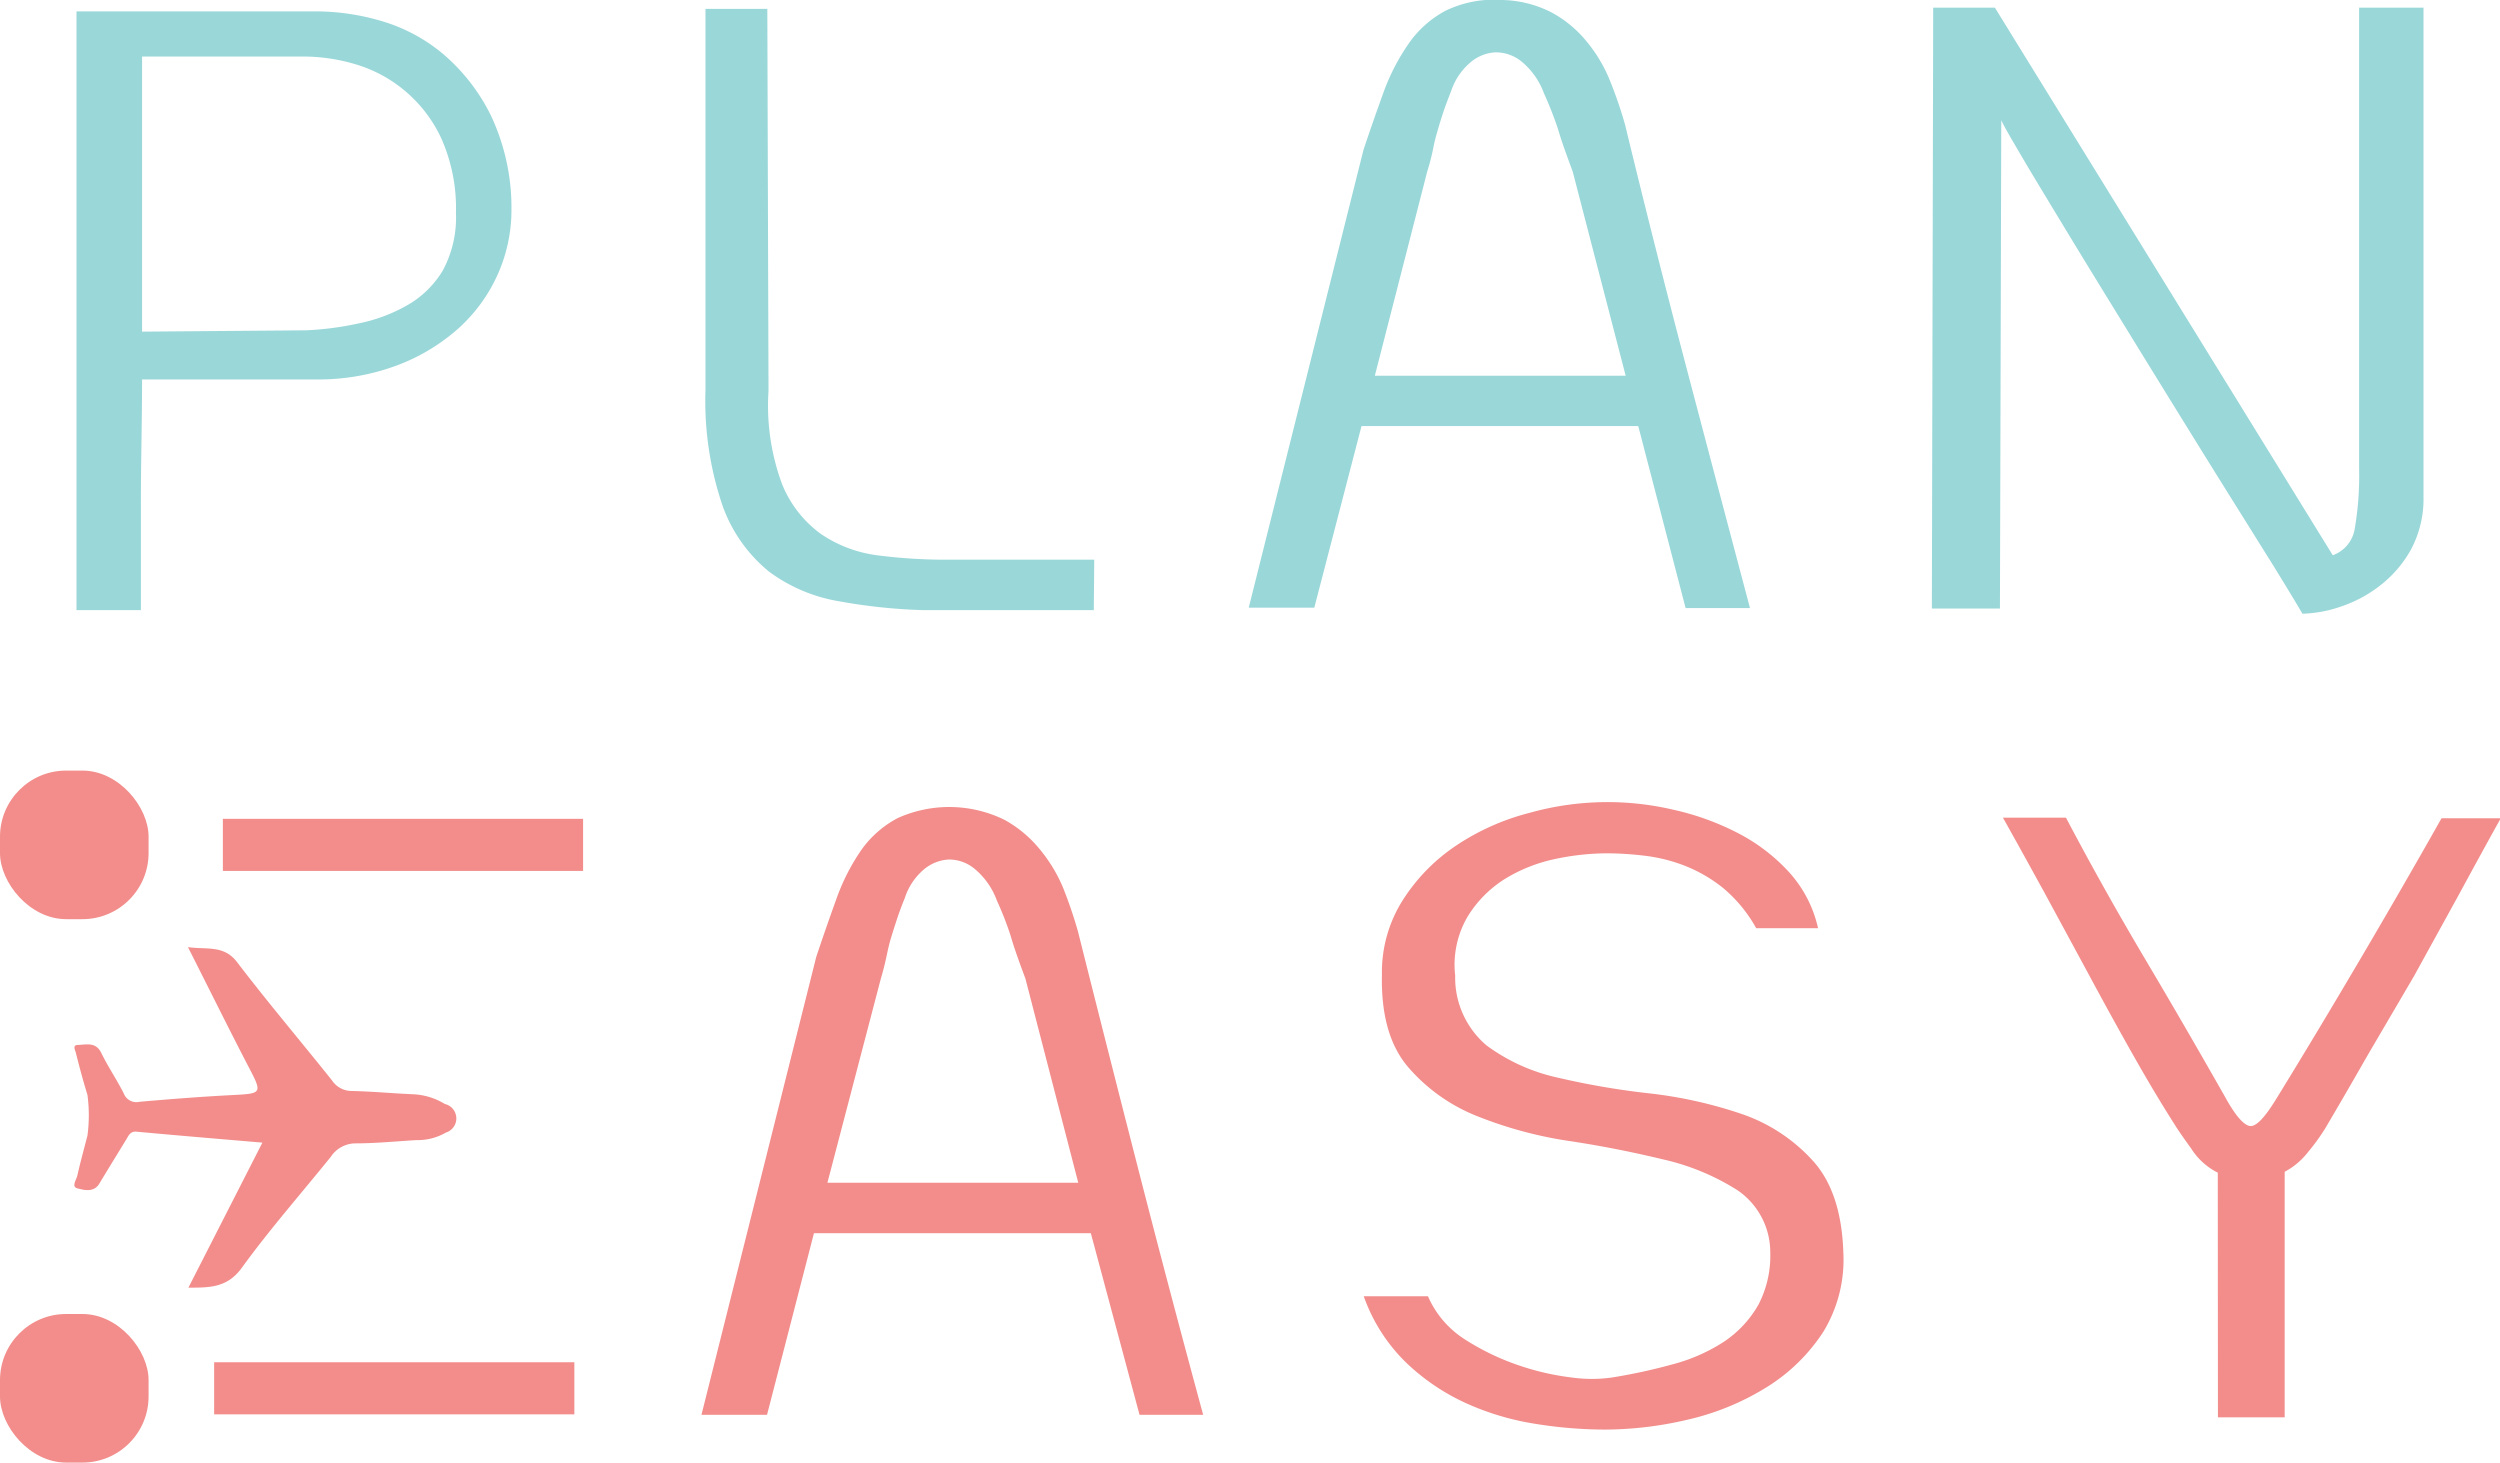 <svg xmlns="http://www.w3.org/2000/svg" viewBox="0 0 168.93 98.83"><defs><style>.cls-1{fill:#f28d8b;}.cls-2{fill:#9ad7d9;}</style></defs><title>planeasyAsset 3</title><g id="Layer_2" data-name="Layer 2"><g id="Layer_1-2" data-name="Layer 1"><rect class="cls-1" y="88.79" width="10.04" height="10.04" rx="4.47" ry="4.47"/><rect class="cls-1" y="52.07" width="10.04" height="10.04" rx="4.47" ry="4.47"/><rect class="cls-1" x="15.06" y="55.33" width="24.34" height="3.52"/><rect class="cls-1" x="14.47" y="92.05" width="24.34" height="3.52"/><path class="cls-1" d="M30.06,74.6a4.49,4.49,0,0,0-2.18-.66c-1.37-.06-2.74-.19-4.11-.22A1.6,1.6,0,0,1,22.43,73c-2.13-2.67-4.34-5.27-6.42-8C15.12,63.85,14,64.18,12.7,64c1.4,2.76,2.69,5.38,4.05,8,1,1.91,1,1.89-1.12,2s-4.13.27-6.2.45a.91.91,0,0,1-1.06-.55c-.47-.94-1.07-1.81-1.53-2.76-.37-.75-1-.55-1.58-.53-.37,0-.19.33-.14.51.25,1,.5,1.92.79,2.87a10.36,10.36,0,0,1,0,2.74c-.23.9-.48,1.79-.68,2.69-.06.29-.43.77,0,.88S6.32,80.6,6.7,80c.6-1,1.22-2,1.83-3,.16-.26.27-.57.7-.53,2.79.26,5.59.49,8.5.74l-5,9.8c1.47,0,2.65,0,3.63-1.37,1.87-2.58,4-5,6-7.48a2,2,0,0,1,1.66-.9c1.37,0,2.74-.14,4.11-.22a3.81,3.81,0,0,0,2-.51A1,1,0,0,0,30.06,74.6Z"/><path class="cls-1" d="M73.71,83.33H55L51.83,95.6H47.4l7.75-30.92c.45-1.36.91-2.67,1.36-3.92a14.19,14.19,0,0,1,1.66-3.28,7,7,0,0,1,2.51-2.21,8.48,8.48,0,0,1,7.2.13,8.12,8.12,0,0,1,2.39,2A10.27,10.27,0,0,1,71.84,60a30.23,30.23,0,0,1,1,2.94Q74.92,71.23,77,79.33t4.3,16.27H77Zm-.85-3.41L69.29,66.13c-.4-1.08-.74-2-1-2.9a21.86,21.86,0,0,0-.93-2.38,5,5,0,0,0-1.49-2.13,2.7,2.7,0,0,0-1.79-.64,2.87,2.87,0,0,0-1.71.72,4.23,4.23,0,0,0-1.23,1.88c-.23.56-.41,1.06-.55,1.49s-.27.83-.39,1.23-.21.81-.3,1.24-.21.92-.38,1.49L55.91,79.92Z"/><path class="cls-1" d="M119.62,84.61a5.07,5.07,0,0,0-2.21-4.18,15.92,15.92,0,0,0-5-2.08c-2-.48-4.06-.9-6.3-1.24a27.68,27.68,0,0,1-6.22-1.66,12,12,0,0,1-4.72-3.32c-1.25-1.45-1.85-3.53-1.79-6.26a9.1,9.1,0,0,1,1.45-5.11,12.5,12.5,0,0,1,3.62-3.66,16.06,16.06,0,0,1,4.89-2.17,19.48,19.48,0,0,1,9.71-.22,17.86,17.86,0,0,1,4.3,1.54,12.32,12.32,0,0,1,3.5,2.64,8.32,8.32,0,0,1,2,3.83h-4.18A9.63,9.63,0,0,0,116.43,60a10,10,0,0,0-2.56-1.49,11.11,11.11,0,0,0-2.68-.68,22,22,0,0,0-2.64-.17,17.24,17.24,0,0,0-3.45.38,10.72,10.72,0,0,0-3.36,1.32,7.83,7.83,0,0,0-2.56,2.56,6.42,6.42,0,0,0-.85,4,6,6,0,0,0,2.13,4.73,12.67,12.67,0,0,0,4.81,2.17,52.33,52.33,0,0,0,6.17,1.06,29.74,29.74,0,0,1,6.18,1.37,11.49,11.49,0,0,1,4.81,3.11q2,2.13,2.13,6.3A9.35,9.35,0,0,1,123.2,90a12.22,12.22,0,0,1-3.83,3.74,17.47,17.47,0,0,1-5.29,2.18,24.71,24.71,0,0,1-5.62.68,29.65,29.65,0,0,1-4.72-.39,18.09,18.09,0,0,1-4.69-1.4A14.56,14.56,0,0,1,95,92.06a11.7,11.7,0,0,1-2.85-4.47h4.34a6.54,6.54,0,0,0,2.47,2.9,16.67,16.67,0,0,0,3.58,1.74,17.54,17.54,0,0,0,3.66.85,9.76,9.76,0,0,0,2.73,0,38.21,38.21,0,0,0,4.13-.9,11.87,11.87,0,0,0,3.45-1.53,7.44,7.44,0,0,0,2.3-2.47A7.16,7.16,0,0,0,119.62,84.61Z"/><path class="cls-1" d="M149.86,79.24a4.54,4.54,0,0,1-1.79-1.62c-.57-.79-.94-1.33-1.11-1.61q-1.36-2.13-2.85-4.77t-3-5.45l-3-5.54c-1-1.82-1.92-3.49-2.77-5h4.26c1.65,3.13,3.43,6.32,5.37,9.59s3.71,6.34,5.36,9.24c.68,1.25,1.24,1.9,1.66,2s1-.51,1.75-1.71q2.72-4.42,5.66-9.41t5.58-9.67h4q-1.37,2.47-2.85,5.2c-1,1.82-2,3.63-3,5.45L160,71.28q-1.53,2.68-2.9,5a14.46,14.46,0,0,1-1.15,1.58,4.92,4.92,0,0,1-1.57,1.32V95.77h-4.51Z"/><path class="cls-2" d="M21.53.77a15.73,15.73,0,0,1,4.21.64,11.51,11.51,0,0,1,4.18,2.22,13,13,0,0,1,3.23,4.13,14.58,14.58,0,0,1,1.41,6.39,10.62,10.62,0,0,1-1,4.55,10.86,10.86,0,0,1-2.73,3.62,13.16,13.16,0,0,1-4.17,2.43,15.19,15.19,0,0,1-5.32.89H9.6c0,2.79-.08,5.55-.08,8.31v7.28H5.17V.77Zm-.85,21.55a20.8,20.8,0,0,0,3.57-.47,11,11,0,0,0,3.28-1.23,6.62,6.62,0,0,0,2.39-2.34,7.55,7.55,0,0,0,.89-3.88,11.6,11.6,0,0,0-1-5.07,9.3,9.3,0,0,0-5.83-5,12.43,12.43,0,0,0-3.41-.51H9.6V22.41Z"/><path class="cls-2" d="M73.91,41.23H62.49a37.53,37.53,0,0,1-5.79-.6,11,11,0,0,1-4.73-2,10.13,10.13,0,0,1-3.15-4.47,22,22,0,0,1-1.15-7.8V.6h4.18l.08,25.81a15.26,15.26,0,0,0,.9,6.26,7.72,7.72,0,0,0,2.64,3.41,8.77,8.77,0,0,0,3.87,1.45,36.06,36.06,0,0,0,4.6.29h10Z"/><path class="cls-2" d="M110.7,28.79H92L88.81,41.06H84.38l7.75-30.92c.45-1.36.91-2.66,1.36-3.91A14.38,14.38,0,0,1,95.15,3,7.09,7.09,0,0,1,97.67.73,7.49,7.49,0,0,1,101.5,0a7.64,7.64,0,0,1,3.36.85,7.88,7.88,0,0,1,2.39,2,9.94,9.94,0,0,1,1.57,2.68c.4,1,.74,2,1,2.94q2,8.26,4.13,16.35t4.3,16.27h-4.35Zm-.85-3.4-3.58-13.8c-.4-1.08-.74-2-1-2.89a24.31,24.31,0,0,0-.94-2.39,5,5,0,0,0-1.49-2.13A2.74,2.74,0,0,0,101,3.54a2.82,2.82,0,0,0-1.7.73,4.3,4.3,0,0,0-1.24,1.87c-.22.57-.41,1.06-.55,1.49s-.27.84-.38,1.24a11.06,11.06,0,0,0-.3,1.23,15.24,15.24,0,0,1-.39,1.49L92.9,25.39Z"/><path class="cls-2" d="M159.41.52h4.35v33a7.26,7.26,0,0,1-.85,3.62,7.91,7.91,0,0,1-2.09,2.43A8.84,8.84,0,0,1,158.14,41a8.57,8.57,0,0,1-2.56.47c-.23-.4-.86-1.45-1.91-3.16l-3.75-6q-2.17-3.49-4.64-7.5t-4.6-7.49q-2.13-3.5-3.66-6.05c-1-1.7-1.62-2.75-1.79-3.15l-.09,33h-4.6L130.63.52h4.17l22.83,37a2.28,2.28,0,0,0,1.49-1.83,21.07,21.07,0,0,0,.29-4Z"/></g></g></svg>
